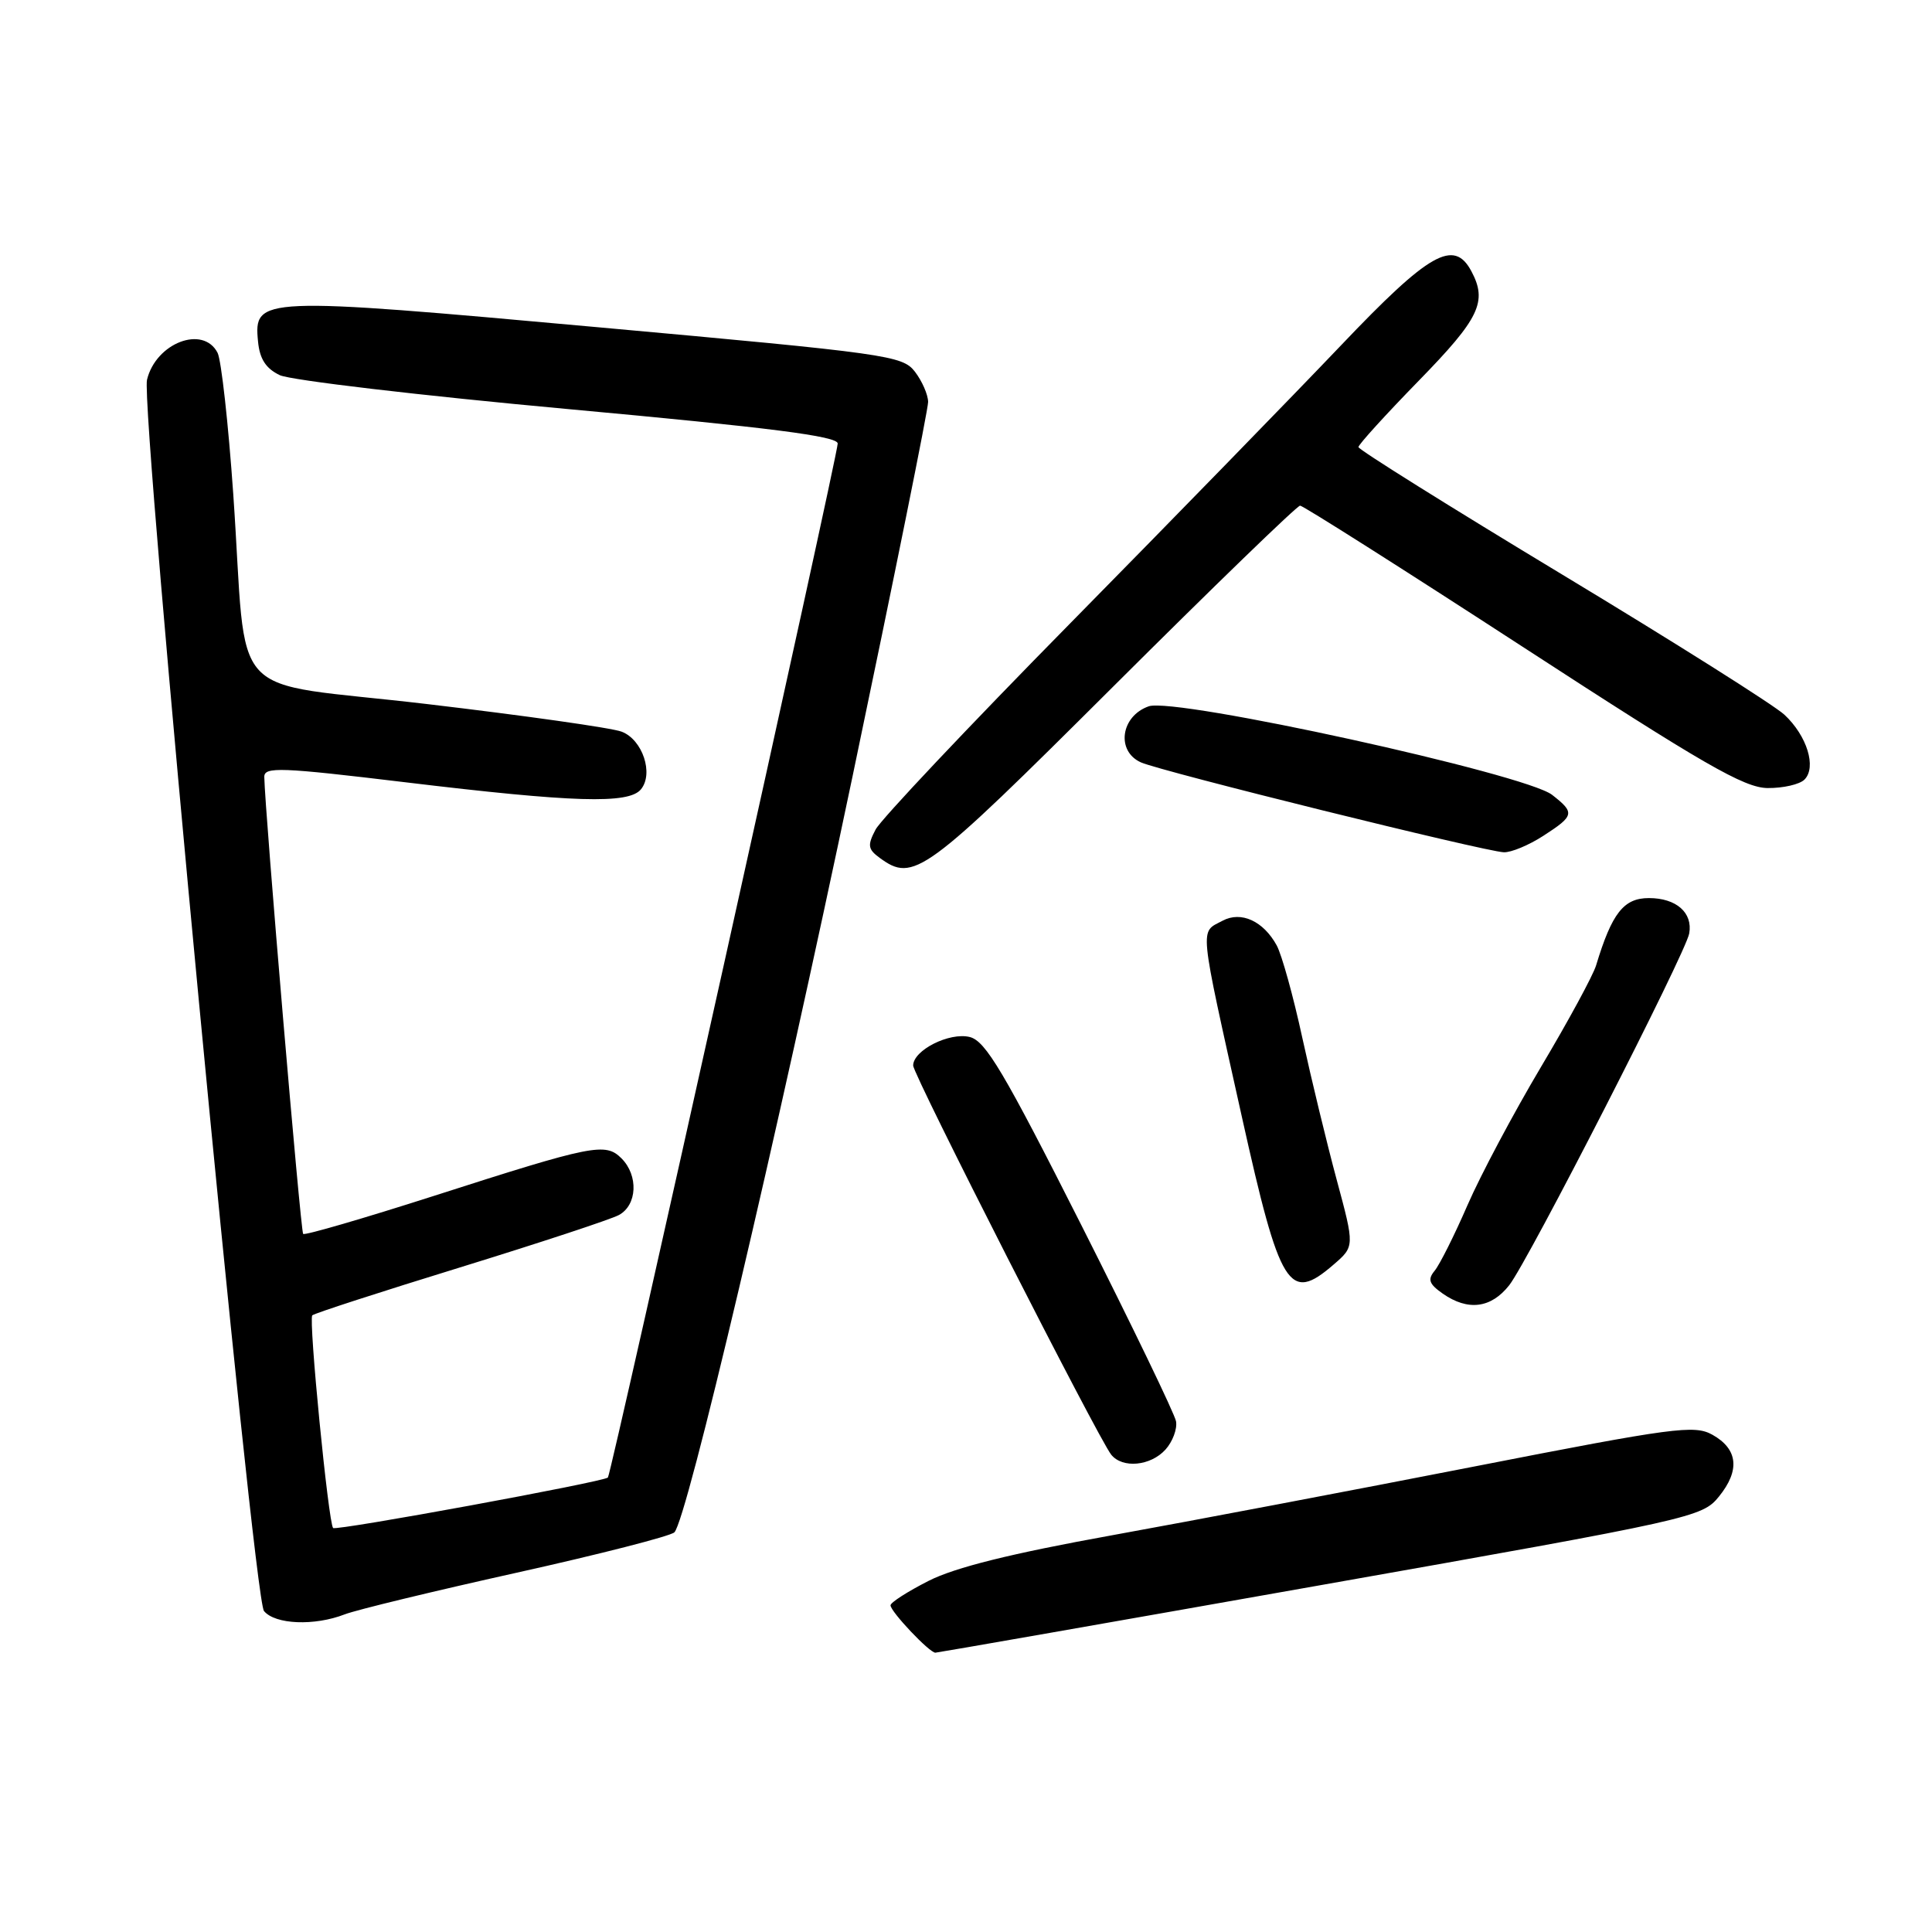 <?xml version="1.0" encoding="UTF-8" standalone="no"?>
<!DOCTYPE svg PUBLIC "-//W3C//DTD SVG 1.1//EN" "http://www.w3.org/Graphics/SVG/1.1/DTD/svg11.dtd" >
<svg xmlns="http://www.w3.org/2000/svg" xmlns:xlink="http://www.w3.org/1999/xlink" version="1.1" viewBox="0 0 256 256">
 <g >
 <path fill="currentColor"
d=" M 175.00 210.04 C 224.42 201.30 225.55 201.04 227.77 198.30 C 230.59 194.82 230.29 192.01 226.90 190.11 C 224.52 188.78 221.82 189.14 195.40 194.31 C 179.50 197.42 157.86 201.53 147.30 203.44 C 133.97 205.85 126.56 207.69 123.05 209.47 C 120.27 210.88 118.00 212.34 118.00 212.71 C 118.00 213.55 123.16 219.00 123.94 218.99 C 124.25 218.98 147.22 214.96 175.00 210.04 Z  M 45.68 213.91 C 47.23 213.31 57.49 210.83 68.47 208.39 C 79.45 205.95 88.86 203.54 89.36 203.04 C 91.01 201.39 102.75 151.58 112.99 102.76 C 118.49 76.50 122.99 54.23 122.98 53.26 C 122.97 52.29 122.18 50.49 121.23 49.25 C 119.58 47.11 117.64 46.84 79.22 43.36 C 34.34 39.29 33.61 39.32 34.19 45.25 C 34.41 47.57 35.23 48.83 37.07 49.71 C 38.48 50.38 55.69 52.41 75.32 54.21 C 102.12 56.67 111.00 57.80 111.00 58.77 C 111.00 60.34 81.00 195.33 80.55 195.78 C 79.97 196.36 44.54 202.87 44.14 202.47 C 43.52 201.85 40.86 174.80 41.38 174.29 C 41.63 174.03 50.43 171.18 60.92 167.95 C 71.42 164.71 80.90 161.59 82.00 161.00 C 84.44 159.69 84.62 155.76 82.35 153.49 C 80.22 151.36 78.61 151.68 57.53 158.45 C 48.20 161.44 40.38 163.72 40.17 163.50 C 39.83 163.16 35.09 107.35 35.02 102.95 C 35.00 101.58 37.14 101.66 53.75 103.66 C 76.01 106.34 83.29 106.56 84.92 104.60 C 86.65 102.52 85.14 98.00 82.37 96.95 C 81.07 96.45 69.46 94.81 56.58 93.29 C 29.46 90.09 32.87 93.78 30.91 65.50 C 30.26 56.15 29.32 47.71 28.83 46.75 C 26.92 43.04 20.66 45.43 19.48 50.32 C 18.57 54.06 33.55 211.76 34.98 213.47 C 36.46 215.26 41.66 215.47 45.68 213.91 Z  M 154.43 192.08 C 155.38 191.03 156.01 189.34 155.83 188.33 C 155.64 187.32 149.98 175.60 143.25 162.27 C 133.01 142.00 130.60 137.94 128.50 137.41 C 125.81 136.74 121.00 139.16 121.00 141.19 C 121.00 142.41 145.55 190.64 147.24 192.75 C 148.73 194.61 152.45 194.26 154.43 192.08 Z  M 199.98 170.30 C 202.48 167.12 223.35 126.34 223.83 123.69 C 224.32 120.94 222.12 119.00 218.49 119.00 C 215.15 119.00 213.59 120.98 211.49 127.92 C 211.09 129.25 207.80 135.31 204.18 141.39 C 200.56 147.48 196.18 155.71 194.45 159.69 C 192.72 163.68 190.76 167.58 190.10 168.38 C 189.14 169.54 189.35 170.13 191.17 171.41 C 194.51 173.74 197.57 173.36 199.98 170.30 Z  M 176.69 167.58 C 179.50 165.16 179.50 165.16 177.12 156.33 C 175.81 151.47 173.76 143.00 172.56 137.50 C 171.37 132.00 169.84 126.50 169.17 125.27 C 167.40 122.04 164.45 120.69 162.00 122.00 C 158.95 123.63 158.79 122.05 164.55 147.97 C 169.62 170.77 170.80 172.67 176.69 167.58 Z  M 147.48 91.00 C 160.72 77.80 171.87 67.00 172.27 67.00 C 172.66 67.00 185.92 75.41 201.74 85.69 C 225.78 101.32 231.11 104.39 234.22 104.42 C 236.27 104.44 238.46 103.94 239.10 103.30 C 240.73 101.67 239.44 97.49 236.44 94.70 C 235.04 93.41 221.77 85.04 206.95 76.10 C 192.13 67.16 180.00 59.57 180.00 59.24 C 180.00 58.91 183.60 54.95 188.00 50.44 C 196.06 42.18 197.12 39.97 194.96 35.93 C 192.65 31.61 189.40 33.45 177.70 45.75 C 171.55 52.21 155.44 68.75 141.90 82.50 C 128.36 96.25 116.71 108.59 116.02 109.92 C 114.92 112.01 115.00 112.52 116.56 113.67 C 121.07 116.96 122.45 115.95 147.48 91.00 Z  M 204.50 110.75 C 208.63 108.08 208.71 107.70 205.66 105.32 C 202.08 102.54 155.73 92.36 152.21 93.59 C 148.50 94.89 147.86 99.53 151.18 101.02 C 153.88 102.22 196.65 112.81 199.26 112.93 C 200.23 112.97 202.59 111.99 204.50 110.75 Z "/>
</g>
</svg>